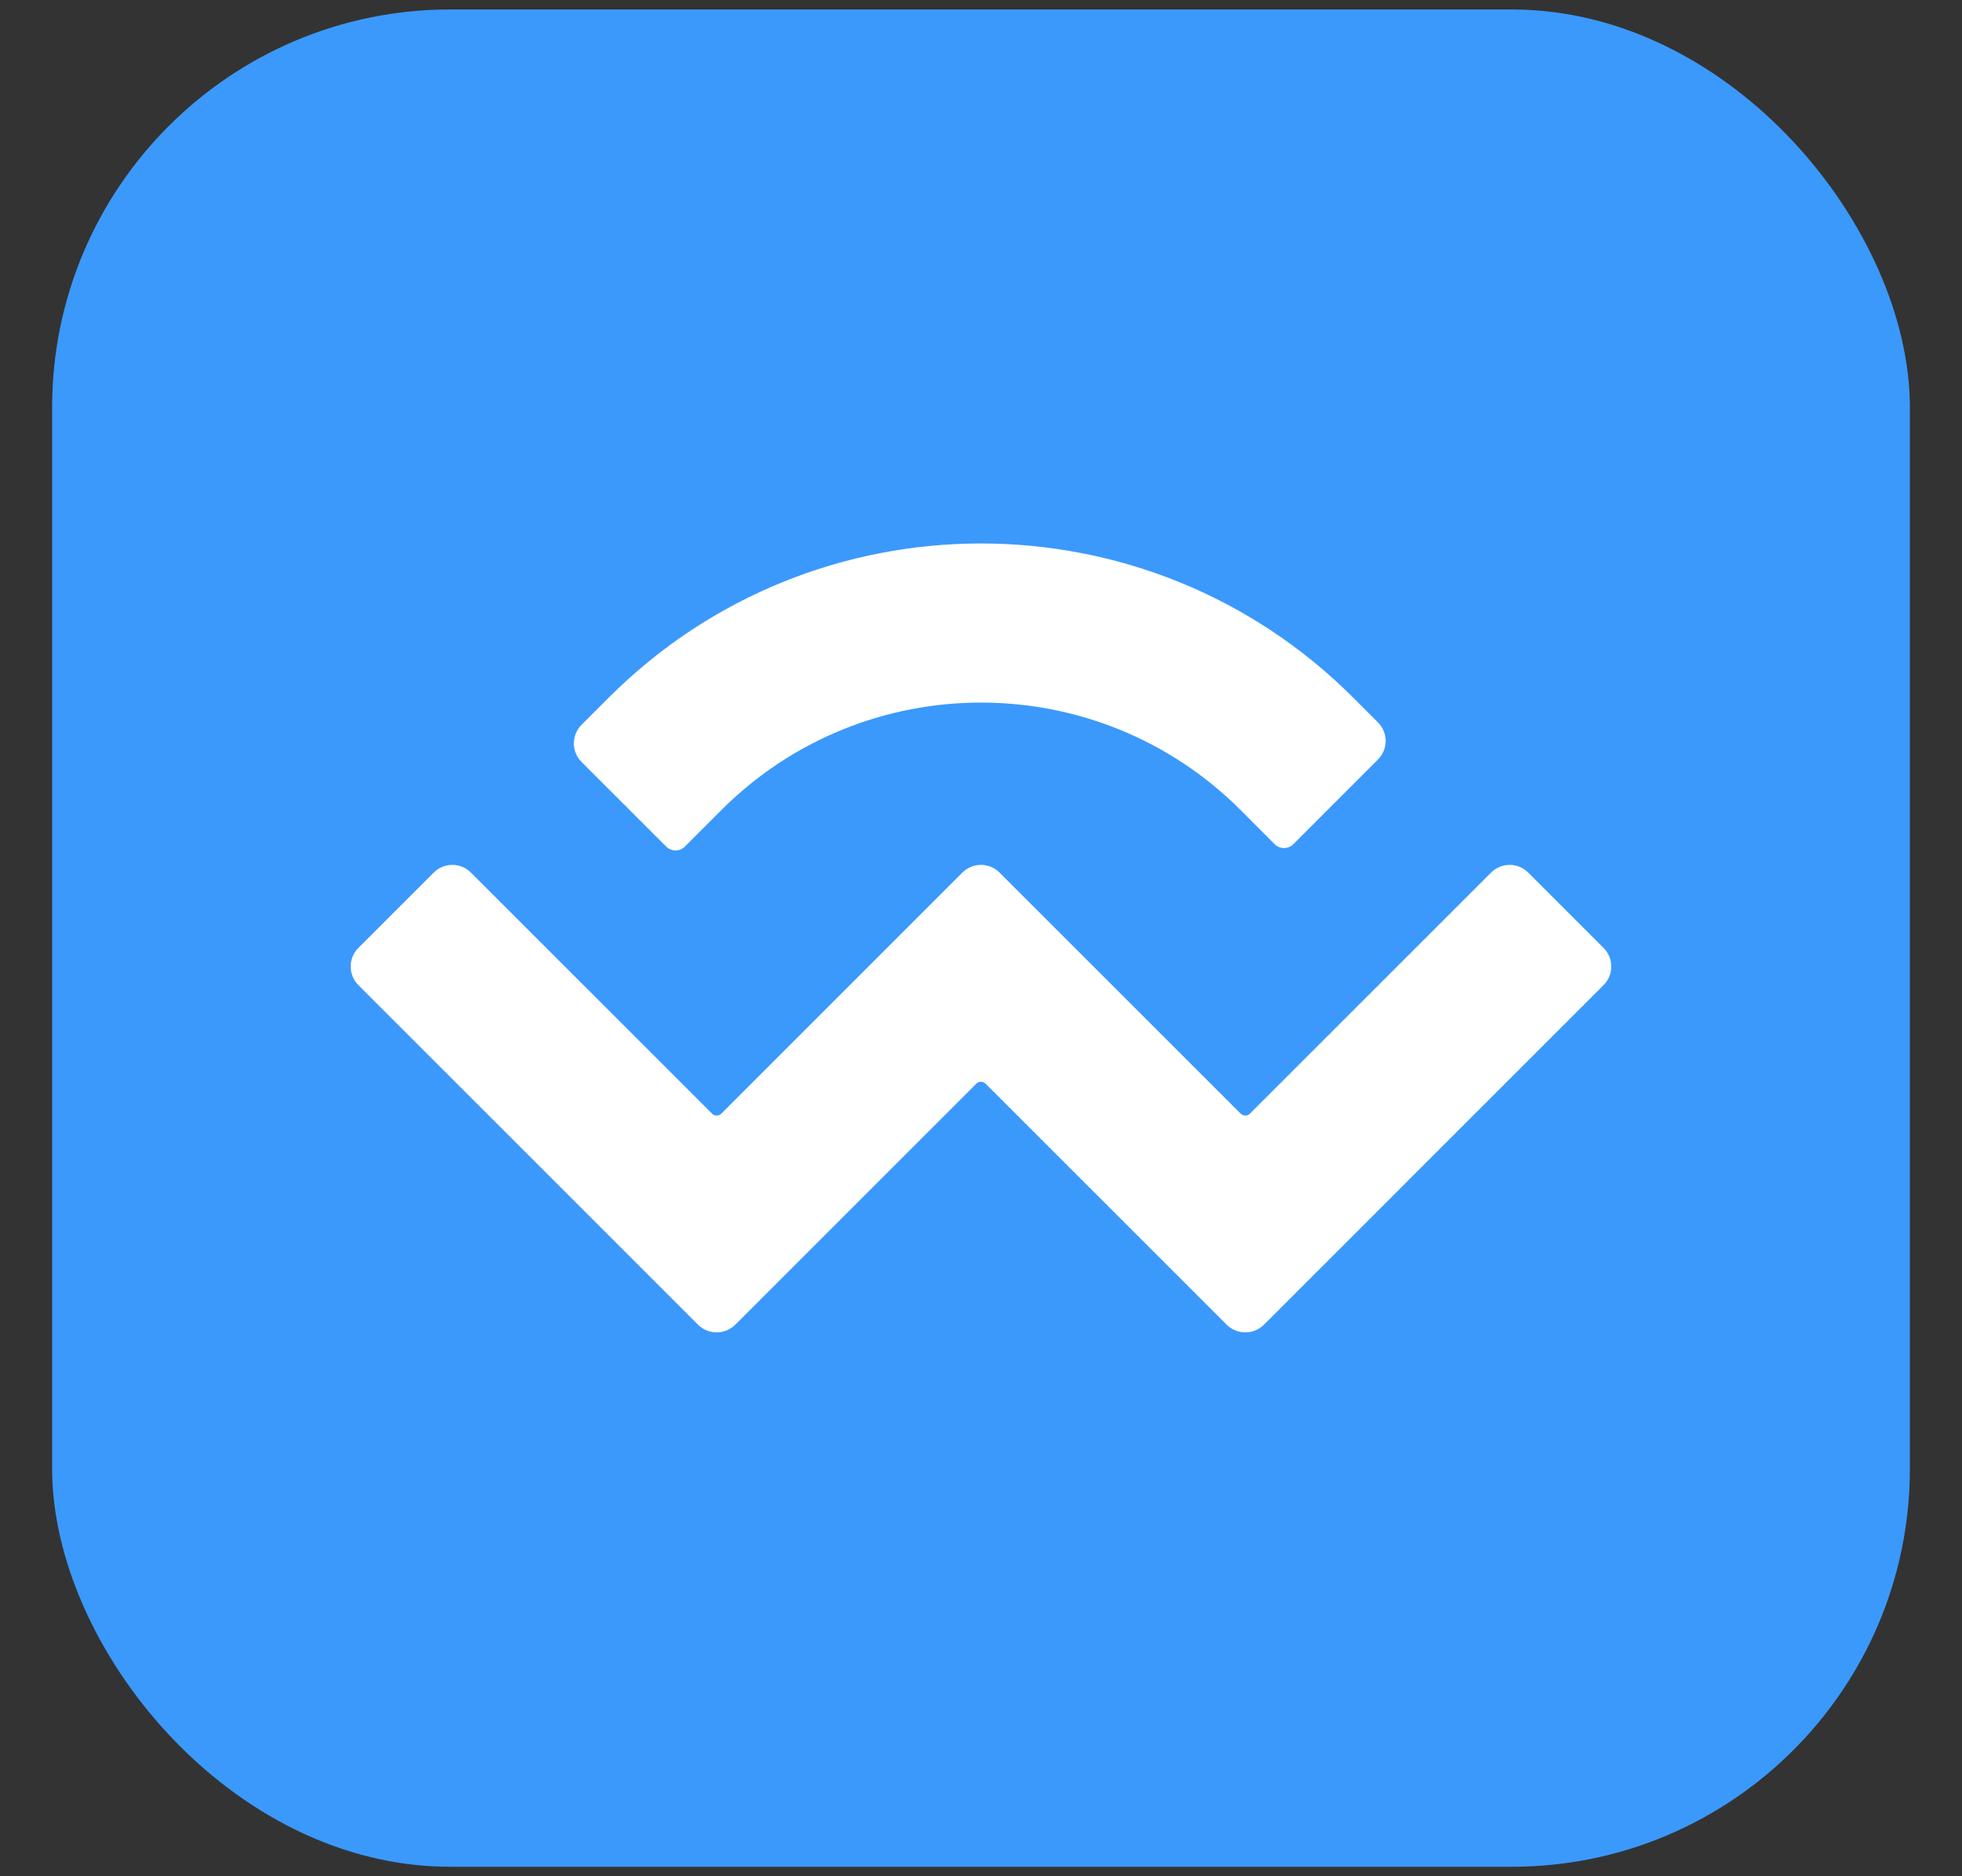 <svg width="23" height="22" viewBox="0 0 23 22" fill="none" xmlns="http://www.w3.org/2000/svg">
<rect x="0" y="0" width="23" height="22" fill="#333333" stroke="none"/>
<g id="Wallet">
<rect x="0.611" y="0.111" width="21.778" height="21.778" rx="4.667" fill="#3B99FC"/>
<path id="Combined-Shape" d="M7.136 8.18C9.546 5.77 13.453 5.77 15.863 8.18L16.153 8.47C16.274 8.59 16.274 8.786 16.153 8.906L15.161 9.899C15.101 9.959 15.003 9.959 14.943 9.899L14.544 9.499C12.863 7.818 10.137 7.818 8.456 9.499L8.028 9.927C7.968 9.987 7.87 9.987 7.81 9.927L6.818 8.935C6.697 8.814 6.697 8.619 6.818 8.498L7.136 8.18ZM17.915 10.232L18.798 11.115C18.919 11.235 18.919 11.431 18.798 11.551L14.817 15.533C14.696 15.653 14.501 15.653 14.38 15.533C14.38 15.533 14.38 15.533 14.38 15.533L11.554 12.707C11.524 12.677 11.475 12.677 11.445 12.707C11.445 12.707 11.445 12.707 11.445 12.707L8.619 15.533C8.499 15.653 8.303 15.653 8.183 15.533C8.183 15.533 8.183 15.533 8.183 15.533L4.201 11.551C4.081 11.431 4.081 11.235 4.201 11.115L5.084 10.232C5.205 10.111 5.4 10.111 5.521 10.232L8.347 13.058C8.377 13.088 8.426 13.088 8.456 13.058C8.456 13.058 8.456 13.058 8.456 13.058L11.281 10.232C11.402 10.111 11.597 10.111 11.718 10.232C11.718 10.232 11.718 10.232 11.718 10.232L14.544 13.058C14.574 13.088 14.623 13.088 14.653 13.058L17.479 10.232C17.599 10.111 17.795 10.111 17.915 10.232Z" fill="white"/>
</g>
</svg>
